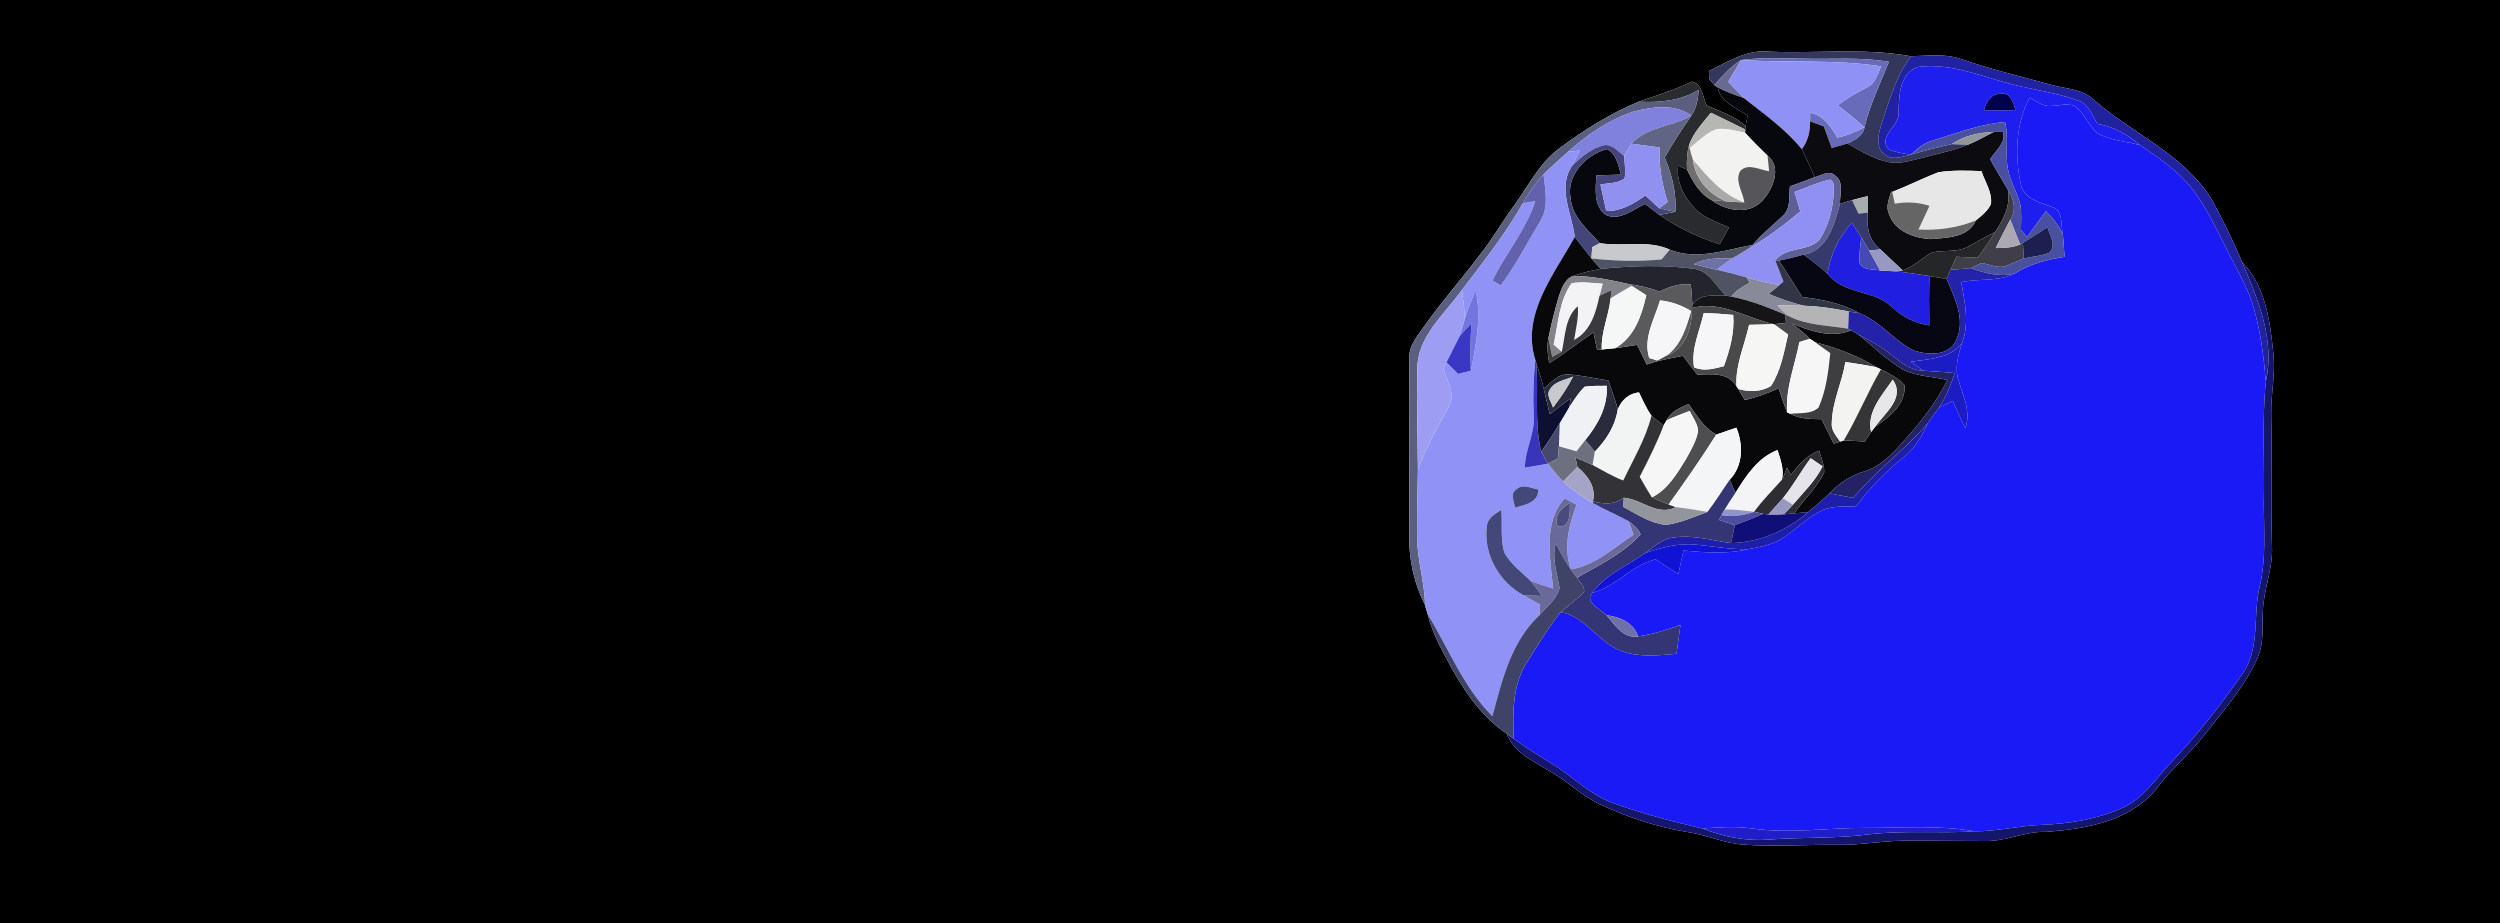 <?xml version="1.0" encoding="utf-8"?>
<!-- Generator: Adobe Illustrator 15.0.2, SVG Export Plug-In . SVG Version: 6.00 Build 0)  -->
<!DOCTYPE svg PUBLIC "-//W3C//DTD SVG 1.1//EN" "http://www.w3.org/Graphics/SVG/1.1/DTD/svg11.dtd">
<svg version="1.1" id="Layer_1" xmlns="http://www.w3.org/2000/svg" xmlns:xlink="http://www.w3.org/1999/xlink" x="0px" y="0px"
	 width="650px" height="240px" viewBox="0 0 650 240" enable-background="new 0 0 650 240" xml:space="preserve">
<path d="M0,0h650v240H0V0 M444.3,18.47c0.03,0.521,0.08,1.57,0.11,2.09c0.439,0.53,0.89,1.05,1.34,1.58l0.87,0.58
	c0.72,3.95,4.88,5.28,7.75,7.38c-0.13,0.67-0.39,2.01-0.521,2.68c-2.819-2.66-6.64-3.771-10.09-5.36c-1.1-2.05-1.109-5.63-3.8-6.2
	c-4.49,2.14-9.229,3.58-13.91,5.23c-7.37,3.04-14.18,7.34-20.58,12.08c-5.279,3.87-8.12,9.89-11.89,15.04
	c-3.12,4.24-5.69,8.86-9.021,12.94c-4.55,6.1-9.649,11.771-14.02,18c-1.76,2.57-4.22,5.12-4.09,8.46
	c-0.17,15.35,0.05,30.7-0.04,46.04c-0.16,6.311,1.22,12.66,4.09,18.28c0.17,0.59,0.51,1.78,0.68,2.37
	c0.92,3.77,2.61,7.279,4.42,10.699c4.061,7.701,8.78,15.431,16.141,20.4c1.96,5.1,7.26,7.271,11.56,9.971
	c4.38,2.5,7.98,6.189,12.58,8.34c7.21,3.359,14.83,5.96,22.71,7.229c5.13,0.73,9.91,3.08,15.12,3.33
	c8.1,0.57,16.21-0.08,24.31,0.021c5.69,0.09,11.301-1.03,16.98-1.07c7.02-0.04,14.03,0.08,21.05,0.08
	c5.45,0.16,10.46-2.57,15.92-2.38c10.54-0.74,22.62-2.9,29.32-11.97c3.55-4.75,8.24-8.48,11.82-13.201
	c5.02-6.399,10.56-12.579,13.87-20.1c1.67-3.71,1.17-7.859,1.359-11.81c0.11-5.83,2.69-11.32,2.38-17.19
	c-0.359-11.33,0.04-22.67-0.2-34.01c-0.14-5.69,1.301-11.35,0.45-17.04c-0.8-8.04-2.17-16.84-8.06-22.86
	c-2.25-5.55-5-10.89-7.8-16.17c-7.29-11.88-20.811-17.22-30.91-26.14c-3.05-2.78-7.431-2.71-11.19-3.82
	c-7.75-2.14-15.6-3.99-23.2-6.64c-4.17-1.45-8.649-0.82-12.97-0.71c-12.16-2.21-24.55-0.67-36.82-1.19
	C454.22,12.78,449.27,16.08,444.3,18.47z"/>
<path fill="#34375C" d="M444.3,18.47c4.97-2.39,9.92-5.689,15.72-5.04c12.271,0.52,24.66-1.02,36.82,1.19
	c-4,5.42-5.77,12-7.85,18.31c-0.7,2.35-1.32,5.52,1.01,7.2c1.94,1.7,4.56,0.6,6.74,0.1c3.54-1.05,7.12-1.96,10.72-2.76
	c1.46,0.04,2.92,0.08,4.38,0.09c-4.12,1.69-8.51,2.5-12.78,3.67c-2.68,0.63-5.47,1.53-8.229,0.88c-3.8-0.83-7.16-2.88-10.49-4.8
	c1.96-0.93,4.18-2.06,4.48-4.47c1.43-5.83,4.08-11.22,6.29-16.77c-7.311-1.27-14.75-0.63-22.13-0.81
	c-5.431-0.06-10.891-0.38-16.28,0.34c-2.72,1.71-4.91,4.09-6.95,6.54c-0.45-0.53-0.9-1.05-1.34-1.58
	C444.38,20.04,444.33,18.99,444.3,18.47z"/>
<path fill="#686ABA" d="M452.7,15.6c5.39-0.72,10.85-0.4,16.28-0.34c7.38,0.18,14.819-0.46,22.13,0.81
	c-2.21,5.55-4.86,10.94-6.29,16.77c-0.301,2.41-2.521,3.54-4.48,4.47c-1.359,0.42-2.72,0.79-4.09,1.17
	c-0.68-1.87-1.37-3.74-2.06-5.6c-1.2-0.44-2.4-0.87-3.57-1.35c0.01-0.55,0.02-1.65,0.03-2.2c3.479,0.62,5.399,3.62,7.05,6.45
	c2.46-0.521,4.81-1.45,6.99-2.71c-2.19-2.02-4.521-3.87-6.881-5.67c2.33-1.86,4.94-3.3,7.58-4.67c2.21-0.96,2.73-3.54,3.73-5.49
	C477.07,15.39,464.82,16.4,452.7,15.6z"/>
<path fill="#21229F" d="M496.84,14.62c4.32-0.11,8.8-0.74,12.97,0.71c7.601,2.65,15.45,4.5,23.2,6.64
	c3.76,1.11,8.141,1.04,11.19,3.82c10.1,8.92,23.62,14.26,30.91,26.14c2.8,5.28,5.55,10.62,7.8,16.17c4.2,9.78,8.63,20.27,6.21,31.14
	c-0.51-6.18-1.28-12.37-2.91-18.36c-1.57-5.91-4.85-11.13-7.52-16.58c-2.881-5.62-5.511-11.49-9.671-16.32
	c-3.55-4.16-8.17-7.17-12.63-10.27c-3.199-2.74-6.909-4.82-11.1-5.52c-1.32-2.35-2.39-5.34-5.25-6.15
	c-6.34-2.23-13.1-2.9-19.53-4.83c-7.14-2.08-14.51-4.88-22.06-3.76c-4.59,1.82-4.71,7.51-4.811,11.69
	c0.471,3.67-5.62,6.18-2.59,9.68c1.8,0.78,3.771,1.04,5.69,1.41c-2.181,0.5-4.8,1.6-6.74-0.1c-2.33-1.68-1.71-4.85-1.01-7.2
	C491.07,26.62,492.84,20.04,496.84,14.62z"/>
<path fill="#686A91" d="M445.75,22.14c2.04-2.45,4.23-4.83,6.95-6.54c-1.11,1.89-2.24,3.77-3.351,5.65
	c1.351,1.41,2.67,2.85,4.051,4.24c-2.311-0.81-4.641-1.56-6.78-2.771L445.75,22.14z"/>
<path fill="#8F92F4" d="M452.7,15.6c12.12,0.8,24.37-0.21,36.42,1.64c-1,1.95-1.521,4.53-3.73,5.49c-2.64,1.37-5.25,2.81-7.58,4.67
	c2.36,1.8,4.69,3.65,6.881,5.67c-2.181,1.26-4.53,2.19-6.99,2.71c-1.65-2.83-3.57-5.83-7.05-6.45c-0.011,0.55-0.021,1.65-0.03,2.2
	c0.06,2.61-0.561,5.16-2.14,7.27c-4.261-5.24-9.83-9.15-15.08-13.31c-1.381-1.39-2.7-2.83-4.051-4.24
	C450.46,19.37,451.59,17.49,452.7,15.6z"/>
<path fill="#1E1EEE" d="M498.45,17.45c7.55-1.12,14.92,1.68,22.06,3.76c6.431,1.93,13.19,2.6,19.53,4.83
	c2.86,0.81,3.93,3.8,5.25,6.15c4.19,0.7,7.9,2.78,11.1,5.52c-3.68-0.92-7.59-1.23-11-2.99c-2.439-2.02-3.409-5.41-6.069-7.2
	c-1.96-0.73-4.08,0.01-6.09,0.02c-2.091,0.23-3.78-1.3-5.54-2.15c-3.57,6.75-3.87,14.86-2.351,22.2c0.67,4.02,4.811,4.98,8.04,6.2
	c3.24,0.69,2.311,4.73,2.97,7.18c-1.029-2.32-2.63-4.3-4.42-6.07c-1.64,2.24-3.26,4.48-4.91,6.7c-0.39-0.46-1.18-1.39-1.569-1.85
	c0.03-2.16,0.189-4.34-0.16-6.47c-0.73-3.21-2.64-6.03-3.23-9.29c-0.779-4.05,0.29-8.25-0.76-12.271
	c-6.58,0.57-12.76,2.96-19.01,4.89c-2.19,0.62-3.91,2.14-5.55,3.62c-1.92-0.37-3.891-0.63-5.69-1.41c-3.03-3.5,3.061-6.01,2.59-9.68
	C493.74,24.96,493.86,19.27,498.45,17.45 M515.85,28.65c2.74,0.08,5.48,0.08,8.23-0.02c-0.6-1.84-1.38-4.8-3.95-4.23
	C517.67,24.34,516.32,26.52,515.85,28.65z"/>
<path fill="#292B2F" d="M426.05,26.45c4.681-1.65,9.42-3.09,13.91-5.23c2.69,0.57,2.7,4.15,3.8,6.2c3.45,1.59,7.271,2.7,10.09,5.36
	l-0.08,0.91c-2.949-1.52-5.96-2.92-8.93-4.38c-2.109,2.64-4.56,5.17-5.689,8.42c-0.53,2.07-0.67,4.22-0.521,6.35
	c-0.58-0.26-1.74-0.76-2.31-1.01c-0.57,4.52,1.83,8.72,4.97,11.77c2.4,2.01,5.43,3.02,8.24,4.32c-0.8,1.46-1.61,2.91-2.4,4.36
	c-5.54-1.82-10.89-4.27-15.66-7.65c1.38-0.27,2.75-0.55,4.13-0.82c0.311-4.88-0.92-9.65-2.779-14.12
	c2.109-3.75,4.489-7.34,6.93-10.88c1.37-1.96,1.75-4.35,1.91-6.69C436.96,26.25,431.44,26.71,426.05,26.45z"/>
<path fill="#5A5E7F" d="M426.05,26.45c5.391,0.26,10.91-0.2,15.61-3.09c-0.16,2.34-0.54,4.73-1.91,6.69
	c-4.4-3.14-10.09-2.3-14.99-1.04c-6.42,2.11-12.1,6.01-17.1,10.49c-2.15,1.91-4.32,3.82-6.351,5.86c-2.109,2.23-3.8,4.81-5.35,7.45
	c-4.55,8.03-10.27,15.28-15.87,22.59c-4.53,6.35-11.59,12.1-11.6,20.54c-0.15,8.77,0.069,17.54,0.17,26.31
	c-0.141,5.58-0.25,11.17-0.23,16.75c-0.08,6.18,1.971,12.12,2.07,18.29c-2.87-5.62-4.25-11.97-4.09-18.28
	c0.09-15.34-0.13-30.69,0.04-46.04c-0.13-3.34,2.33-5.89,4.09-8.46c4.37-6.229,9.47-11.9,14.02-18c3.33-4.08,5.9-8.7,9.021-12.94
	c3.77-5.15,6.61-11.17,11.89-15.04C411.87,33.79,418.68,29.49,426.05,26.45z"/>
<path fill="#07080D" d="M446.62,22.72c2.14,1.21,4.47,1.96,6.78,2.771c5.25,4.16,10.819,8.07,15.08,13.31
	c1.22,2.38,2.25,4.84,3.34,7.28c-2.141,0.82-4.301,1.59-6.44,2.38c-0.3,2.64,0.311,5.93-2.03,7.82c-2.56,2.45-5.369,4.67-7.659,7.4
	c-7.04,1.26-14.53,4.09-21.551,1.23c-5.739-2.63-12.17-0.7-18.21-1.69c-3.06-3.45-7.14-6.67-7.56-11.61
	c-1.26-5.99,4.01-11.47,9.479-12.86c2.49,1.27,2.851,4.25,3.641,6.64c-2.141,0.08-4.271,0.14-6.41,0.21
	c-0.26,3.44-0.79,7.88,2.35,10.23c3.61,1.78,7.12-1.38,10.29-2.81c1.24,0.96,2.48,1.93,3.75,2.85c4.771,3.38,10.12,5.83,15.66,7.65
	c0.79-1.45,1.601-2.9,2.4-4.36c-2.811-1.3-5.84-2.31-8.24-4.32c-3.14-3.05-5.54-7.25-4.97-11.77c0.569,0.25,1.729,0.75,2.31,1.01
	c1.47,3.06,3.25,6.27,6.36,7.95c3.8,2.79,9.64,3.97,13.21,0.15c2.75-2.97,5.2-8.64,1.359-11.71c-2.01-1.93-3.97-3.89-5.84-5.95
	l0.05-0.83l0.08-0.91c0.131-0.67,0.391-2.01,0.521-2.68C451.5,28,447.34,26.67,446.62,22.72z"/>
<path fill="#00034C" d="M515.85,28.65c0.471-2.13,1.82-4.31,4.28-4.25c2.57-0.57,3.351,2.39,3.95,4.23
	C521.33,28.73,518.59,28.73,515.85,28.65z"/>
<path fill="#1A1AF6" d="M525.34,47.59c-1.52-7.34-1.22-15.45,2.351-22.2c1.76,0.85,3.449,2.38,5.54,2.15
	c2.01-0.01,4.13-0.75,6.09-0.02c2.66,1.79,3.63,5.18,6.069,7.2c3.41,1.76,7.32,2.07,11,2.99c4.46,3.1,9.08,6.11,12.63,10.27
	c4.16,4.83,6.79,10.7,9.671,16.32c2.67,5.45,5.949,10.67,7.52,16.58c1.63,5.99,2.4,12.18,2.91,18.36
	c-1.08,10.55-0.25,21.18-0.54,31.76c0.07,7.12,0.61,14.33-1.03,21.33c-1.87,7.529,0.2,16.05-4.46,22.779
	c-5.78,8.391-12.16,16.4-19.2,23.771c-3.68,3.979-6.819,8.82-11.939,11.101c-6.57,2.979-13.82,4.18-21,4.479
	c-5.91,0.19-11.7,1.71-17.62,1.69c-9.36-1.711-18.9-0.851-28.35-0.9c-9.79-0.03-19.61,1.561-29.36,0.16
	c-4.311-0.61-8.67-0.35-12.98,0c-7.909-1.86-15.81-3.88-23.43-6.7c-5.75-2.06-10.02-6.59-15.11-9.771
	c-3.55-2.239-7.159-4.39-10.55-6.85c-0.229-6.57-0.34-13.63,3.181-19.449c2.859-4.591,5.689-9.24,9.05-13.5
	c6.529,1.17,9.729,7.84,15.689,10.109c4.61,1.7,9.63,1.189,14.42,0.73c0.351-2.5,0.69-4.99,1.03-7.49
	c-3.58,1.279-7.229,2.449-11,2.96c-1.31-3.63-4.67-5.011-8.22-5.49c-1.49-1.51-5.86-3.39-3.71-5.81
	c6.2-1.601,10.22-7.24,16.47-8.721c1.93,1.32,3.9,2.59,5.9,3.82c0.449-2.04,0.899-4.07,1.35-6.109c5.54,0.489,11.17,1,16.64-0.32
	c3.23-0.62,6.641-1.15,9.41-3.07c3.19-2.13,5.94-4.9,9.33-6.73c2.88-1.6,6.3-1.26,9.48-1.39c3.56-4.75,7.699-9,12.319-12.72
	c2.96-2.27,4.86-5.5,6.32-8.86c0.94-1.35,1.9-2.69,2.89-4.01c1.19-0.64,2.41-1.22,3.641-1.8c1.02,2.39,2.08,4.77,3.25,7.1
	c1.52-4.28-0.55-8.35-1.76-12.38c-1.08-3.25-0.131-6.63,0.899-9.75c1.94-5.13,0.75-10.63-0.2-15.83c4.601-1.06,9.66-0.06,13.971-2.3
	c3.899-2.46,8.369-3.59,12.88-4.3c-0.13-1.94-0.23-3.88-0.431-5.811c-0.659-2.45,0.271-6.49-2.97-7.18
	C530.15,52.57,526.01,51.61,525.34,47.59z"/>
<path fill="#8080DD" d="M424.76,29.01c4.9-1.26,10.59-2.1,14.99,1.04c-4.96,2.95-11.55,2.84-15.56,7.32
	c-0.671,1.02-1.29,2.08-1.9,3.13c-1.63-1.06-3.07-3.11-5.23-2.74c-3.239,0.71-5.79,3.01-8.189,5.15c0.62-1.26,1.24-2.52,1.86-3.78
	c-1.03,0.12-2.051,0.25-3.07,0.37C412.66,35.02,418.34,31.12,424.76,29.01z"/>
<path fill="#B6B7B2" d="M439.15,37.73c1.13-3.25,3.58-5.78,5.689-8.42c2.97,1.46,5.98,2.86,8.93,4.38l-0.05,0.83
	c-2.43-0.47-4.88-1.24-7.37-0.96c-2.729,0.99-4.77,3.22-7.04,4.95L439.15,37.73z"/>
<path fill="#606586" d="M424.19,37.37c4.01-4.48,10.6-4.37,15.56-7.32c-2.44,3.54-4.82,7.13-6.93,10.88
	c1.859,4.47,3.09,9.24,2.779,14.12c-1.399-0.27-2.8-0.53-4.18-0.89c0.72-0.56,1.44-1.12,2.16-1.68c-1.48-4.57-2.28-9.34-2.09-14.14
	C429.05,38.03,426.61,37.71,424.19,37.37z"/>
<path fill="#0C0C10" d="M470.62,31.53c1.17,0.479,2.37,0.91,3.57,1.35c0.689,1.86,1.38,3.73,2.06,5.6c1.37-0.38,2.73-0.75,4.09-1.17
	c3.33,1.92,6.69,3.97,10.49,4.8c2.76,0.65,5.55-0.25,8.229-0.88c4.271-1.17,8.66-1.98,12.78-3.67c2.271-0.93,4.38-2.21,6.59-3.27
	c0.58,0,1.73,0.01,2.311,0.01c1.05,2.73-2.04,4.94-3.28,7.13c1.44,2.69,3.08,5.25,4.59,7.89c0.79,4.04-1.17,7.78-3.319,11.03
	c-2.521,1.17-4.86,2.64-7.311,3.92c-2.84,1.43-6.14,0.64-9.14,1.4c-2.601,1.41-4.7,3.69-7.57,4.63c-1.93-1.82-3.87-3.61-5.78-5.45
	c-3.12-2.22-3.64-6.03-3.34-9.57c0-1.43,0-2.86,0.01-4.29c-1.359,0.33-2.71,0.65-4.05,1.04c-1.06,0.31-2.109,0.64-3.149,0.97
	c-0.101-2.38,1.1-5.73-1.23-7.32c-1.54-1.58-3.64-0.03-5.35,0.4c-1.09-2.44-2.12-4.9-3.34-7.28
	C470.06,36.69,470.68,34.14,470.62,31.53 M503.97,44.78c-4.04,1.56-7.91,3.53-11.95,5.1l0.15,0.79l-0.42-0.95
	c-0.54,1.89-1.56,3.98-0.59,5.92c1.439,4.5,6.53,6.28,10.82,6.53c4.159-0.38,9.77-0.32,11.739-4.85
	c1.471-1.24,3.141-2.48,3.931-4.29c0.359-3.09-1.551-5.72-2.48-8.53C511.44,44.33,507.66,44.23,503.97,44.78z"/>
<path fill="#49509F" d="M502.29,36.61c6.25-1.93,12.43-4.32,19.01-4.89c1.05,4.021-0.02,8.22,0.76,12.271
	c0.591,3.26,2.5,6.08,3.23,9.29c0.35,2.13,0.19,4.31,0.16,6.47c0.39,0.46,1.18,1.39,1.569,1.85c1.65-2.22,3.271-4.46,4.91-6.7
	c1.79,1.77,3.391,3.75,4.42,6.07c0.2,1.93,0.301,3.87,0.431,5.811c-4.511,0.71-8.98,1.84-12.88,4.3c-3.92,1.09-7.87-0.1-11.57-1.35
	c0.97-0.45,1.95-0.9,2.92-1.37c2.19,0.4,4.55,1.66,6.74,0.62c1.41-0.56,2.779-1.23,4.2-1.79c2.189-0.51,4.5-0.61,6.6-1.47
	c2.02-1.87,0.13-4.56-0.46-6.64c-2.13,1.36-4.23,2.75-6.37,4.08l-0.7,0.4c-0.88-2.15-1.76-4.29-2.6-6.45
	c1.689-2.52,0.92-5.43-0.61-7.79c-1.51-2.64-3.149-5.2-4.59-7.89c1.24-2.19,4.33-4.4,3.28-7.13c-0.58,0-1.73-0.01-2.311-0.01
	c-3.87,0.14-7.729,0.96-10.97,3.18c-3.6,0.8-7.18,1.71-10.72,2.76C498.38,38.75,500.1,37.23,502.29,36.61z"/>
<path fill="#F2F2F1" d="M439.31,38.51c2.271-1.729,4.311-3.96,7.04-4.95c2.49-0.28,4.94,0.49,7.37,0.96
	c1.87,2.06,3.83,4.02,5.84,5.95c0.12,1.34,0.25,2.69,0.4,4.03c-2.4-0.29-5.42-2.16-7.44-0.11c-1.609,2.57,0.65,5.53,1.011,8.23
	c-5.761-1.98-9.601-6.71-13.4-11.16C439.82,40.48,439.55,39.5,439.31,38.51z"/>
<path fill="#93959D" d="M507.46,37.47c3.24-2.22,7.1-3.04,10.97-3.18c-2.21,1.06-4.319,2.34-6.59,3.27
	C510.38,37.55,508.92,37.51,507.46,37.47z"/>
<path fill="#44457A" d="M408.87,42.91c2.399-2.14,4.95-4.44,8.189-5.15c2.16-0.37,3.601,1.68,5.23,2.74
	c0.12,1.95,0.38,3.92,0.12,5.87c-1.74,1.39-4.21,1.18-6.3,1.62c0.5,2.29,1,4.58,1.51,6.87c3.86,0.1,7.149-1.91,10.189-4.04
	c1.19,1.12,2.37,2.26,3.61,3.34c1.38,0.36,2.78,0.62,4.18,0.89c-1.38,0.27-2.75,0.55-4.13,0.82c-1.27-0.92-2.51-1.89-3.75-2.85
	c-3.17,1.43-6.68,4.59-10.29,2.81c-3.14-2.35-2.609-6.79-2.35-10.23c2.14-0.07,4.27-0.13,6.41-0.21c-0.79-2.39-1.15-5.37-3.641-6.64
	c-5.47,1.39-10.739,6.87-9.479,12.86c0.42,4.94,4.5,8.16,7.56,11.61c-0.489,0.26-1.47,0.8-1.96,1.061
	c-0.05,0.729-0.149,2.189-0.2,2.92c-1.47-1.84-2.89-3.72-4.34-5.57C408.72,55.4,404.72,48.76,408.87,42.91z"/>
<path fill="#8F90EF" d="M422.29,40.5c0.61-1.05,1.229-2.11,1.9-3.13c2.42,0.34,4.859,0.66,7.3,0.97c-0.19,4.8,0.609,9.57,2.09,14.14
	c-0.72,0.56-1.44,1.12-2.16,1.68c-1.24-1.08-2.42-2.22-3.61-3.34c-3.04,2.13-6.329,4.14-10.189,4.04c-0.51-2.29-1.01-4.58-1.51-6.87
	c2.09-0.44,4.56-0.23,6.3-1.62C422.67,44.42,422.41,42.45,422.29,40.5z"/>
<path fill="#6F6E6D" d="M438.63,44.08c-0.149-2.13-0.01-4.28,0.521-6.35l0.159,0.78c0.24,0.99,0.511,1.97,0.82,2.95
	c0.61,5.05,4.08,8.97,8.69,10.9c-1.29-0.09-2.561-0.2-3.83-0.33C441.88,50.35,440.1,47.14,438.63,44.08z"/>
<path fill="#9192F6" d="M407.66,39.5c1.02-0.12,2.04-0.25,3.07-0.37c-0.62,1.26-1.24,2.52-1.86,3.78
	c-4.15,5.85-0.15,12.49,0.56,18.72c-5.359,9.72-13.949,20.11-10.239,31.94c-0.49,4.82-0.65,9.66-0.421,14.49
	c0.391,4.69-2.34,8.87-2.289,13.53c1.989-0.33,3.979-0.68,5.979-1.02c1.28,1.56,2.55,3.14,3.93,4.63
	c2.37,2.159,5.03,3.979,7.79,5.61c3.011,1.729,6.24,3.039,9.28,4.72c0.42,1.17,0.84,2.329,1.271,3.5
	c-5.19,3.38-9.961,8.02-16.32,8.989c-1.95-5.619-0.55-11.41,1.49-16.77c-1.04-0.561-2.061-1.12-3.091-1.67
	c-5.729,6.4-3.72,15.7-2.989,23.46c-1.95-0.63-3.9-1.24-5.801-1.96c-2.43-2.32-5.239-4.4-6.899-7.37
	c-1.061-3.61-0.48-7.46-0.76-11.16c-1.67,1.06-3.681,2.15-3.78,4.4c-0.93,7.13,3.26,14.54,9.6,17.83
	c1.41,0.829,2.83,1.649,4.261,2.46c-0.07,0.91-0.141,1.81-0.19,2.72c-7.38,6.84-9.72,16.92-12.23,26.25
	c-7.539-7.55-11.359-17.61-16.84-26.55c-0.17-0.59-0.51-1.78-0.68-2.37c-0.1-6.17-2.15-12.11-2.07-18.29
	c-0.02-5.58,0.09-11.17,0.23-16.75c1.99-5.85,5.18-11.14,8.05-16.57c1.82-3.22-0.49-6.68-1.45-9.78c0.2-0.42,0.62-1.27,0.83-1.69
	c1,1,2,2.01,3.021,3.01c1.1-0.29,2.199-0.57,3.31-0.86c1.42-6.81,2.75-14.02,1.271-20.93c-1.061,2.43-2.051,4.9-2.801,7.45
	c-0.13-2.51-0.46-5-0.8-7.48c5.601-7.31,11.32-14.56,15.87-22.59c1.07-0.18,2.14-0.35,3.22-0.53c-2.43,7.54-7.729,13.6-11.13,20.67
	c0.54,0.32,1.601,0.94,2.13,1.25c3.94-5.22,6.88-11.09,10.261-16.66c2.329-3.68,1.29-8.14,0.869-12.18
	C403.34,43.32,405.51,41.41,407.66,39.5 M394.25,127.25c-1.76,1.09-0.56,3.18-0.35,4.74c2.649-0.75,6.069-1.28,6.069-4.73
	C398.13,127,395.81,125.63,394.25,127.25z"/>
<path fill="#565559" d="M459.56,40.47c3.841,3.07,1.391,8.74-1.359,11.71c-3.57,3.82-9.41,2.64-13.21-0.15
	c1.27,0.13,2.54,0.24,3.83,0.33c1.56,0.14,3.13,0.2,4.71,0.26c-0.36-2.7-2.62-5.66-1.011-8.23c2.021-2.05,5.04-0.18,7.44,0.11
	C459.81,43.16,459.68,41.81,459.56,40.47z"/>
<path fill="#AAA9AA" d="M440.13,41.46c3.8,4.45,7.64,9.18,13.4,11.16c-1.58-0.06-3.15-0.12-4.71-0.26
	C444.21,50.43,440.74,46.51,440.13,41.46z"/>
<path fill="#E6E7E6" d="M503.97,44.78c3.69-0.55,7.471-0.45,11.2-0.28c0.93,2.81,2.84,5.44,2.48,8.53
	c-0.79,1.81-2.46,3.05-3.931,4.29c-4.739,1.92-9.819,2.63-14.91,2.35c0.96-2.04,1.921-4.09,2.86-6.15
	c-2.93-0.94-6.01-1.13-9.03-0.55c-0.149-0.77-0.31-1.54-0.47-2.3l-0.15-0.79C496.06,48.31,499.93,46.34,503.97,44.78z"/>
<path fill="#6161AE" d="M395.96,52.81c1.55-2.64,3.24-5.22,5.35-7.45c0.421,4.04,1.46,8.5-0.869,12.18
	c-3.381,5.57-6.32,11.44-10.261,16.66c-0.529-0.31-1.59-0.93-2.13-1.25c3.4-7.07,8.7-13.13,11.13-20.67
	C398.1,52.46,397.03,52.63,395.96,52.81z"/>
<path fill="#5D5F96" d="M471.82,46.08c1.71-0.43,3.81-1.98,5.35-0.4c2.33,1.59,1.13,4.94,1.23,7.32c-1.44,5.21-3.2,12.12-9.45,13.22
	c-2.13,0.58-4.26,1.13-6.42,1.54l-0.98-0.03c3.15-4.21,10.13-1.75,12.34-6.81c1.91-3.47,2.771-7.45,2.9-11.38
	c-0.04-1.02,0.14-2.29-0.92-2.85c-3.22,0.7-6.22,2.11-9.29,3.24c0.5,1.68,1,3.37,1.5,5.05c-4.1,3.39-8.3,6.68-12.94,9.3l0.551-0.6
	c2.29-2.73,5.1-4.95,7.659-7.4c2.341-1.89,1.73-5.18,2.03-7.82C467.52,47.67,469.68,46.9,471.82,46.08z"/>
<path fill="#908FF2" d="M466.58,49.93c3.07-1.13,6.07-2.54,9.29-3.24c1.06,0.56,0.88,1.83,0.92,2.85c-0.13,3.93-0.99,7.91-2.9,11.38
	c-2.21,5.06-9.189,2.6-12.34,6.81c0.72,1.83,1.48,3.65,2.141,5.5c-0.261,0.22-0.79,0.66-1.051,0.88c-2.87-0.44-5.67-1.15-8.449-1.96
	c-2.591-0.75-5.2-1.44-7.82-2.02c1.3-1.01,2.62-2.02,3.979-2.96c1.641-0.89,3.24-1.85,4.79-2.89c4.641-2.62,8.841-5.91,12.94-9.3
	C467.58,53.3,467.08,51.61,466.58,49.93z"/>
<path fill="#403F49" d="M522.05,49.32c1.53,2.36,2.3,5.27,0.61,7.79c-1.25,2.47-2.59,4.89-3.771,7.39
	c2.15-0.01,4.351-0.09,6.37-0.94l0.7-0.4c0.07,1.34,0.15,2.68,0.23,4.03c-1.421,0.56-2.79,1.23-4.2,1.79
	c-2.19,1.04-4.55-0.22-6.74-0.62c-0.97,0.47-1.95,0.92-2.92,1.37c-1.74,0.13-3.47,0.28-5.19,0.43c0.49-1.14,0.99-2.28,1.49-3.41
	c1.851,0.09,3.7,0.17,5.55,0.27c1.57-2.19,3.11-4.39,4.551-6.67C520.88,57.1,522.84,53.36,522.05,49.32z"/>
<path fill="#656566" d="M491.75,49.72l0.42,0.95c0.16,0.76,0.32,1.53,0.47,2.3c3.021-0.58,6.101-0.39,9.03,0.55
	c-0.939,2.06-1.9,4.11-2.86,6.15c5.091,0.28,10.171-0.43,14.91-2.35c-1.97,4.53-7.58,4.47-11.739,4.85
	c-4.29-0.25-9.381-2.03-10.82-6.53C490.19,53.7,491.21,51.61,491.75,49.72z"/>
<path fill="#A8ACAC" d="M481.55,52.03c1.34-0.39,2.69-0.71,4.05-1.04c-0.01,1.43-0.01,2.86-0.01,4.29c-0.8,0.09-1.59,0.18-2.37,0.27
	C482.66,54.37,482.1,53.2,481.55,52.03z"/>
<path fill="#35396B" d="M478.4,53c1.04-0.33,2.09-0.66,3.149-0.97c0.55,1.17,1.11,2.34,1.67,3.52c0.78-0.09,1.57-0.18,2.37-0.27
	c-0.3,3.54,0.22,7.35,3.34,9.57c-0.739,0.07-2.22,0.22-2.96,0.29c-0.67-1.16-1.35-2.3-2.04-3.43c-0.81-1.29-1.66-2.54-2.5-3.79
	c-3.26,3.79-5.62,8.29-6.26,13.29c-1.95-1.82-4.06-3.44-6.22-4.99C475.2,65.12,476.96,58.21,478.4,53z"/>
<path fill="#ABA8B4" d="M518.89,64.5c1.181-2.5,2.521-4.92,3.771-7.39c0.84,2.16,1.72,4.3,2.6,6.45
	C523.24,64.41,521.04,64.49,518.89,64.5z"/>
<path fill="#201FE1" d="M481.43,57.92c0.84,1.25,1.69,2.5,2.5,3.79c-0.239,2.22-0.64,4.46-0.42,6.7c0.96,1.98,3.54,1.51,5.351,1.92
	c1.359,0.1,2.729,0.16,4.109,0.22c2.92,0.29,5.82,0.78,8.73,1.23c-0.21,4.27-0.12,8.54-0.07,12.81c-3.64-0.49-6.92-2.15-9.57-4.66
	c-4.75-4.65-12.649-3.28-16.89-8.72C475.81,66.21,478.17,61.71,481.43,57.92z"/>
<path fill="#1C1F4F" d="M525.96,63.16c2.14-1.33,4.24-2.72,6.37-4.08c0.59,2.08,2.479,4.77,0.46,6.64c-2.1,0.86-4.41,0.96-6.6,1.47
	C526.11,65.84,526.03,64.5,525.96,63.16z"/>
<path fill="#252627" d="M511.42,64.27c2.45-1.28,4.79-2.75,7.311-3.92c-1.44,2.28-2.98,4.48-4.551,6.67
	c-1.85-0.1-3.699-0.18-5.55-0.27c-0.5,1.13-1,2.27-1.49,3.41c-0.35,0.78-0.689,1.57-1.029,2.36c-1.471-0.25-2.95-0.5-4.41-0.74
	c-2.91-0.45-5.811-0.94-8.73-1.23c0.431-0.06,1.3-0.19,1.74-0.25c2.87-0.94,4.97-3.22,7.57-4.63
	C505.28,64.91,508.58,65.7,511.42,64.27z"/>
<path fill="#08080A" d="M399.19,93.57c-3.71-11.83,4.88-22.22,10.239-31.94c1.45,1.85,2.87,3.73,4.34,5.57
	c0.801,0.92,1.61,1.82,2.45,2.71c-2.47,0.42-4.91,1.05-7.279,1.85c-2.221,0.95-3,3.41-3.71,5.521c-1.021,3.49-1.91,7.04-2.631,10.61
	c-0.47,2.17-0.189,4.37,0.21,6.52c3.99-2.44,7.61-5.42,11.511-8c0.29,1.51,0.58,3.02,0.92,4.51c0.31-0.01,0.91-0.04,1.21-0.05
	c0.88-0.08,2.62-0.25,3.5-0.34c1.899-0.24,3.8-0.55,5.7-0.88c0.83,1.71,1.659,3.41,2.51,5.12c0.54-0.18,1.63-0.53,2.17-0.71
	c2.38-0.61,4.8-1.08,7.22-1.55c1.24,1.64,2.49,3.28,3.771,4.9c3.62-0.13,7.96-0.67,10.149,2.97l0.471,0.75
	c0.579,0.95,1.149,1.91,1.72,2.88c3.03-0.729,5.979-1.74,8.79-3.09c0.67,2.12,1.359,4.24,2.2,6.31l0.819,0.36
	c2.49,1.37,5.37,1.37,8.141,1.4c1.04,2.12,2.069,4.24,3.13,6.36c0.43-0.14,1.279-0.4,1.71-0.54l0.92-0.29
	c1.81,0.05,3.63,0.17,5.45,0.28c0.54-0.83,1.09-1.66,1.66-2.47c0.27-0.34,0.8-1.02,1.069-1.36c3.63-2.57,7.99-5.78,7.641-10.8
	c-1.66-1.89-3.95-3.03-6.15-4.14c-0.31-0.14-0.92-0.43-1.22-0.57c-4.9-3.01-10.311-5.04-15.86-6.46c-0.35-0.23-1.05-0.68-1.4-0.91
	c-1.439-1.45-3.04-2.73-4.67-3.96c4.851,1.91,10.261,3.91,15.4,1.74c0.44,0.25,1.32,0.76,1.77,1.01c3.881,3.11,7.44,6.68,11.73,9.24
	c3.58,1.74,7.69,1.78,11.53,2.67c-2.53,5.07-5.88,9.66-9.61,13.9c-3.45,3.86-6.82,8.3-11.979,9.871
	c-3.511,1.049-6.601,3.08-9.091,5.739c-1.77,1.681-3.609,3.3-5.51,4.841c-1.22,0.1-2.439,0.209-3.649,0.329
	c2.47-3.61,5.829-6.62,7.8-10.56c0.109-1.99-0.82-3.85-1.311-5.74c-3.13,1.24-5.42,3.7-7.38,6.33c-0.33-0.65-0.649-1.3-0.96-1.95
	c-0.439,1.07-0.77,2.19-1.34,3.2c0.66-2.66-0.38-5.24-1.13-7.75c-5.2,2.01-8.16,6.7-10.98,11.189
	c-0.489-1.149-0.979-2.299-1.46-3.449c3.521-3.71,3.561-9,1.75-13.55c-1.75,0.59-3.489,1.2-5.229,1.8
	c-3.29-1.73-5.141-5.03-7.2-7.96c-2.17,1.01-4.6,1.93-5.71,4.229c-0.2,0.34-0.6,1.03-0.811,1.37c-1.06-0.83-2.119-1.65-3.14-2.52
	c-1.3-1.91-2.26-4.01-3.24-6.09c-2.609,0.25-4.54,2.01-5.51,4.38c-0.72-2.53-1.6-5-2.46-7.48c-3.439-0.51-6.85-1.32-10.33-1.56
	c-2.7-0.25-4.54,2.17-6.49,3.63c-0.51-2.24-1.21-4.43-1.93-6.6L399.19,93.57z"/>
<path fill="#4549B4" d="M483.93,61.71c0.69,1.13,1.37,2.27,2.04,3.43c0.971,1.73,1.931,3.46,2.891,5.19
	c-1.811-0.41-4.391,0.06-5.351-1.92C483.29,66.17,483.69,63.93,483.93,61.71z"/>
<path fill="#C8C9CD" d="M413.97,64.28c0.49-0.26,1.471-0.8,1.96-1.061c6.04,0.99,12.471-0.939,18.21,1.69
	c-0.529,0.63-1.59,1.9-2.12,2.53c-6.06,0.6-12.199,0.4-18.25-0.24C413.82,66.47,413.92,65.01,413.97,64.28z"/>
<path fill="#4F5364" d="M434.14,64.91c7.021,2.86,14.511,0.03,21.551-1.23l-0.551,0.6c-1.55,1.04-3.149,2-4.79,2.89
	c-3.369-0.02-6.859-0.13-9.92,1.51c1.96,0.54,3.94,1,5.94,1.45c2.62,0.58,5.229,1.27,7.82,2.02c0.18,0.36,0.54,1.08,0.72,1.43
	c-1.811,0.88-3.521,1.96-4.79,3.54c-0.34-0.07-1.03-0.19-1.38-0.25c-2.66-2.5-4.431-6.59-8.471-7c-7.96-1.06-16.079-0.74-24.05,0.04
	c-0.84-0.89-1.649-1.79-2.45-2.71c6.051,0.64,12.19,0.84,18.25,0.24C432.55,66.81,433.61,65.54,434.14,64.91z"/>
<path fill="#9798C4" d="M485.97,65.14c0.74-0.07,2.221-0.22,2.96-0.29c1.91,1.84,3.851,3.63,5.78,5.45
	c-0.44,0.06-1.31,0.19-1.74,0.25c-1.38-0.06-2.75-0.12-4.109-0.22C487.9,68.6,486.94,66.87,485.97,65.14z"/>
<path fill="#060713" d="M462.53,67.76c2.16-0.41,4.29-0.96,6.42-1.54c2.16,1.55,4.27,3.17,6.22,4.99
	c4.24,5.44,12.14,4.07,16.89,8.72c2.65,2.51,5.931,4.17,9.57,4.66c-0.05-4.27-0.14-8.54,0.07-12.81c1.46,0.24,2.939,0.49,4.41,0.74
	c2.1,4.91,5.04,10.65,2.479,15.95c-1.78,4.17-7.25,3.86-10.859,2.72c-5.24-2.5-8.78-7.61-14.261-9.74
	c-4.56-2.59-9.739-3.59-14.88-4.23C466.53,74.09,464.64,70.86,462.53,67.76z"/>
<path fill="#6E71A7" d="M440.43,68.68c3.061-1.64,6.551-1.53,9.92-1.51c-1.359,0.94-2.68,1.95-3.979,2.96
	C444.37,69.68,442.39,69.22,440.43,68.68z"/>
<path fill="#323545" d="M461.55,67.73l0.98,0.03c2.109,3.1,4,6.33,6.06,9.46c5.141,0.64,10.32,1.64,14.88,4.23
	c-0.71-0.12-2.14-0.36-2.85-0.48c-3.75-0.71-7.521-1.37-11.34-1.46c-3.261-0.67-6.38-1.84-9.46-3.08c0.93-0.78,1.87-1.55,2.819-2.32
	c0.261-0.22,0.79-0.66,1.051-0.88C463.03,71.38,462.27,69.56,461.55,67.73z"/>
<path fill="#14156C" d="M582.91,68.1c5.89,6.02,7.26,14.82,8.06,22.86c0.851,5.69-0.59,11.35-0.45,17.04
	c0.24,11.34-0.159,22.68,0.2,34.01c0.311,5.87-2.27,11.36-2.38,17.19c-0.189,3.95,0.311,8.1-1.359,11.81
	c-3.311,7.521-8.851,13.7-13.87,20.1c-3.58,4.721-8.271,8.451-11.82,13.201c-6.7,9.069-18.78,11.229-29.32,11.97
	c-5.46-0.19-10.47,2.54-15.92,2.38c-7.02,0-14.03-0.12-21.05-0.08c-5.68,0.04-11.29,1.16-16.98,1.07
	c-8.1-0.101-16.21,0.55-24.31-0.021c-5.21-0.25-9.99-2.6-15.12-3.33c-7.88-1.27-15.5-3.87-22.71-7.229
	c-4.6-2.15-8.2-5.84-12.58-8.34c-4.3-2.7-9.6-4.871-11.56-9.971c0.45,0.33,1.359,1,1.81,1.33c3.391,2.46,7,4.61,10.55,6.85
	c5.091,3.181,9.36,7.711,15.11,9.771c7.62,2.82,15.521,4.84,23.43,6.7c5.521,2.17,11.41,3.35,17.36,2.88
	c8.56-0.67,17.18-0.22,25.71-1.33c9.16-1.14,18.42-0.21,27.62-0.81c5.92,0.02,11.71-1.5,17.62-1.69c7.18-0.3,14.43-1.5,21-4.479
	c5.12-2.28,8.26-7.121,11.939-11.101c7.04-7.37,13.42-15.38,19.2-23.771c4.66-6.729,2.59-15.25,4.46-22.779
	c1.641-7,1.101-14.21,1.03-21.33c0.29-10.58-0.54-21.21,0.54-31.76C591.54,88.37,587.11,77.88,582.91,68.1z"/>
<path fill="#24242E" d="M416.22,69.91c7.971-0.78,16.09-1.1,24.05-0.04c4.04,0.41,5.811,4.5,8.471,7c-3.05,0-6.82-0.59-8.721,2.42
	c-0.069-1.79-0.26-3.57-0.409-5.35c-2.9-0.3-5.63,0.61-8.181,1.89c-2.529-1.03-5.21-1.59-7.91-1.96c-4.8-1.06-9.64-2.14-14.579-2.11
	C411.31,70.96,413.75,70.33,416.22,69.91z"/>
<path fill="#2322A8" d="M507.14,70.16c1.721-0.15,3.45-0.3,5.19-0.43c3.7,1.25,7.65,2.44,11.57,1.35
	c-4.311,2.24-9.37,1.24-13.971,2.3c0.95,5.2,2.141,10.7,0.2,15.83c-3.17,4.12-8.689,4.1-13.35,4.87c1.1,0.77,2.21,1.53,3.319,2.3
	c-3.319,0.02-5.899-2.19-8.34-4.13c-2.66-2.17-5.7-3.76-8.7-5.37c-0.449-0.25-1.329-0.76-1.77-1.01l-0.79-0.42
	c0.03-1.49,0.07-2.98,0.12-4.48c0.71,0.12,2.14,0.36,2.85,0.48c5.48,2.13,9.021,7.24,14.261,9.74c3.609,1.14,9.079,1.45,10.859-2.72
	c2.561-5.3-0.38-11.04-2.479-15.95C506.45,71.73,506.79,70.94,507.14,70.16z"/>
<path fill="#83838A" d="M405.23,77.28c0.71-2.11,1.489-4.57,3.71-5.521c4.939-0.03,9.779,1.05,14.579,2.11l0.75,0.47
	c-1.869,1.06-3.71,2.14-5.52,3.27c0.06-0.55,0.19-1.64,0.26-2.19c-1.05,0.48-2.09,0.97-3.13,1.45c0.271-1.03,0.54-2.06,0.82-3.09
	c-2.67-0.21-5.37-0.561-8.04-0.16c-3.36,4.58-3.48,10.58-4.72,15.94c0.529,0.47,1.6,1.41,2.13,1.88c-0.61,0.34-1.851,1.01-2.46,1.35
	c-0.37-1.63-0.73-3.26-1.011-4.9C403.32,84.32,404.21,80.77,405.23,77.28z"/>
<path fill="#888999" d="M454.19,72.15c2.779,0.81,5.579,1.52,8.449,1.96c-0.949,0.77-1.89,1.54-2.819,2.32
	c3.08,1.24,6.199,2.41,9.46,3.08c-2.391-0.09-4.78-0.12-7.16-0.16c0.93,0.94,1.86,1.88,2.84,2.79l-0.72-0.3
	c-4.58-1.92-9.23-3.78-14.12-4.72c1.27-1.58,2.979-2.66,4.79-3.54C454.73,73.23,454.37,72.51,454.19,72.15z"/>
<path fill="#F3F2F5" d="M408.66,73.62c2.67-0.4,5.37-0.05,8.04,0.16c-0.28,1.03-0.55,2.06-0.82,3.09c-0.95,4.45-2.3,9.2-6.61,11.52
	c0.44-2.91,1.24-5.81,0.961-8.78c-3.36,2.96-3.25,7.79-4.16,11.83c-0.53-0.47-1.601-1.41-2.13-1.88
	C405.18,84.2,405.3,78.2,408.66,73.62z"/>
<path fill="#5A5A5C" d="M423.52,73.87c2.7,0.37,5.381,0.93,7.91,1.96c2.551-1.28,5.28-2.19,8.181-1.89
	c0.149,1.78,0.34,3.56,0.409,5.35l-0.069,0.8c-0.09,4.92-1.47,10.52-6.63,12.38c3.739-2.76,5.12-7.33,6.37-11.59
	c-2.48-1.49-5.2-2.5-8.08-2.78c-1.431,4.82-4.471,9.86-2.811,14.98c0.54,0.17,1.63,0.5,2.181,0.66l-0.65,0.32
	c-0.54,0.18-1.63,0.53-2.17,0.71c-0.851-1.71-1.68-3.41-2.51-5.12c-1.9,0.33-3.801,0.64-5.7,0.88c4.97-2.84,6.91-8.5,8.08-13.771
	c-1.271-0.8-2.521-1.61-3.761-2.42L423.52,73.87z"/>
<path fill="#3A3A3E" d="M415.88,76.87c1.04-0.48,2.08-0.97,3.13-1.45c-0.069,0.55-0.2,1.64-0.26,2.19c-0.47,4.48-2.5,8.7-2.3,13.26
	c-0.3,0.01-0.9,0.04-1.21,0.05c-0.34-1.49-0.63-3-0.92-4.51c-3.9,2.58-7.521,5.56-11.511,8c-0.399-2.15-0.68-4.35-0.21-6.52
	c0.28,1.64,0.641,3.27,1.011,4.9c0.609-0.34,1.85-1.01,2.46-1.35c0.91-4.04,0.8-8.87,4.16-11.83c0.279,2.97-0.521,5.87-0.961,8.78
	C413.58,86.07,414.93,81.32,415.88,76.87z"/>
<path fill="#F5F6F6" d="M418.75,77.61c1.81-1.13,3.65-2.21,5.52-3.27c1.24,0.81,2.49,1.62,3.761,2.42
	c-1.17,5.271-3.11,10.93-8.08,13.771c-0.88,0.09-2.62,0.26-3.5,0.34C416.25,86.31,418.28,82.09,418.75,77.61z"/>
<path fill="#9D9EF3" d="M380.09,75.4c0.34,2.48,0.67,4.97,0.8,7.48c-0.43,1.51-0.87,3.02-1.37,4.5c-1.14,2.28-2.289,4.55-3.43,6.83
	c-0.21,0.42-0.63,1.27-0.83,1.69c0.96,3.1,3.271,6.56,1.45,9.78c-2.87,5.43-6.06,10.72-8.05,16.57
	c-0.101-8.77-0.32-17.54-0.17-26.31C368.5,87.5,375.56,81.75,380.09,75.4z"/>
<path fill="#7275DE" d="M383.69,75.43c1.479,6.91,0.149,14.12-1.271,20.93c-0.26-4.09-0.09-8.19,0.14-12.28
	c-1.029,1.08-2.069,2.17-3.04,3.3c0.5-1.48,0.94-2.99,1.37-4.5C381.64,80.33,382.63,77.86,383.69,75.43z"/>
<path fill="#151416" d="M440.02,79.29c1.9-3.01,5.671-2.42,8.721-2.42c0.35,0.06,1.04,0.18,1.38,0.25c4.89,0.94,9.54,2.8,14.12,4.72
	c0.02,0.54,0.06,1.61,0.08,2.15c-1.051,0.11-2.101,0.2-3.141,0.28c-7.06-1.47-13.779-6.26-21.229-4.18L440.02,79.29z"/>
<path fill="#F6F6F8" d="M431.61,78.1c2.88,0.28,5.6,1.29,8.08,2.78c-1.25,4.26-2.631,8.83-6.37,11.59
	c-0.59,0.32-1.75,0.95-2.34,1.271c-0.551-0.16-1.641-0.49-2.181-0.66C427.14,87.96,430.18,82.92,431.61,78.1z"/>
<path fill="#49494A" d="M439.95,80.09c7.45-2.08,14.17,2.71,21.229,4.18c-2.14,0.1-4.279,0.14-6.42,0.19
	c-1.149,5.29-3.59,10.39-3.29,15.92c-2.189-3.64-6.529-3.1-10.149-2.97c-1.28-1.62-2.53-3.26-3.771-4.9
	c-2.42,0.47-4.84,0.94-7.22,1.55l0.65-0.32c0.59-0.32,1.75-0.95,2.34-1.271C438.48,90.61,439.86,85.01,439.95,80.09 M440.44,95.48
	c2.529,1.19,5.199,0.36,7.76-0.26c1.569-4.29,2.81-8.729,2.43-13.34c-2.55-0.26-5.11-0.43-7.67-0.47
	C441.95,86.08,439.65,90.58,440.44,95.48z"/>
<path fill="#B4B4B7" d="M462.12,79.35c2.38,0.04,4.77,0.07,7.16,0.16c3.819,0.09,7.59,0.75,11.34,1.46
	c-0.05,1.5-0.09,2.99-0.12,4.48c-5.23-0.87-10.71-0.82-15.54-3.31C463.98,81.23,463.05,80.29,462.12,79.35z"/>
<path fill="#F6F5F8" d="M440.44,95.48c-0.79-4.9,1.51-9.4,2.52-14.07c2.56,0.04,5.12,0.21,7.67,0.47c0.38,4.61-0.86,9.05-2.43,13.34
	C445.64,95.84,442.97,96.67,440.44,95.48z"/>
<path fill="#4A494E" d="M464.24,81.84l0.72,0.3c4.83,2.49,10.31,2.44,15.54,3.31l0.79,0.42c-5.14,2.17-10.55,0.17-15.4-1.74
	c1.63,1.23,3.23,2.51,4.67,3.96c-0.68,0.21-2.04,0.62-2.71,0.83c-1.18,6.09-3.64,12-3.199,18.31c-0.841-2.07-1.53-4.19-2.2-6.31
	c-2.811,1.35-5.76,2.36-8.79,3.09c-0.57-0.97-1.141-1.93-1.72-2.88c2.8,0.84,5.97,0.78,8.52-0.78c2.6-3.99,3.37-8.82,4.45-13.38
	c-1.25-0.9-2.5-1.79-3.73-2.7c1.04-0.08,2.09-0.17,3.141-0.28C464.3,83.45,464.26,82.38,464.24,81.84z"/>
<path fill="#3A37C5" d="M379.52,87.38c0.971-1.13,2.011-2.22,3.04-3.3c-0.229,4.09-0.399,8.19-0.14,12.28
	c-1.11,0.29-2.21,0.57-3.31,0.86c-1.021-1-2.021-2.01-3.021-3.01C377.23,91.93,378.38,89.66,379.52,87.38z"/>
<path fill="#F6F6F5" d="M454.76,84.46c2.141-0.05,4.28-0.09,6.42-0.19c1.23,0.91,2.48,1.8,3.73,2.7
	c-1.08,4.561-1.851,9.39-4.45,13.38c-2.55,1.56-5.72,1.62-8.52,0.78l-0.471-0.75C451.17,94.85,453.61,89.75,454.76,84.46z"/>
<path fill="#222264" d="M483.06,86.88c3,1.61,6.04,3.2,8.7,5.37c2.44,1.94,5.021,4.15,8.34,4.13c2.721,0.19,5.44,0.35,8.16,0.62
	c-1.06,3.15-2.31,6.26-4.16,9.04c-0.989,1.32-1.949,2.66-2.89,4.01c-5.979,6.95-13.5,12.36-19.36,19.41
	c-2.069-0.39-4.14-0.78-6.21-1.16c2.49-2.659,5.58-4.69,9.091-5.739c5.159-1.57,8.529-6.011,11.979-9.871
	c3.73-4.24,7.08-8.83,9.61-13.9c-3.84-0.89-7.95-0.93-11.53-2.67C490.5,93.56,486.94,89.99,483.06,86.88z"/>
<path fill="#F6F6F7" d="M467.85,88.92c0.67-0.21,2.03-0.62,2.71-0.83c0.351,0.23,1.051,0.68,1.4,0.91c1.31,0.93,2.61,1.88,3.92,2.81
	c-0.49,4.81-1.07,9.73-3.07,14.18c-1.939,1.76-4.92,1.32-7.34,1.6l-0.819-0.36C464.21,100.92,466.67,95.01,467.85,88.92z"/>
<path fill="#3E3E40" d="M471.96,89c5.55,1.42,10.96,3.45,15.86,6.46c-2.67-0.51-5.33-0.98-8.021-1.32
	c-0.89,5.35-3.439,10.38-3.54,15.85c-0.21,1.93,1.19,3.35,2.19,4.82c-0.431,0.14-1.28,0.4-1.71,0.54
	c-1.061-2.12-2.09-4.24-3.13-6.36c-2.771-0.03-5.65-0.03-8.141-1.4c2.42-0.28,5.4,0.16,7.34-1.6c2-4.45,2.58-9.37,3.07-14.18
	C474.57,90.88,473.27,89.93,471.96,89z"/>
<path fill="#1C1CC4" d="M496.78,94.08c4.66-0.77,10.18-0.75,13.35-4.87c-1.03,3.12-1.979,6.5-0.899,9.75
	c1.21,4.03,3.279,8.1,1.76,12.38c-1.17-2.33-2.23-4.71-3.25-7.1c-1.23,0.58-2.45,1.16-3.641,1.8c1.851-2.78,3.101-5.89,4.16-9.04
	c-2.72-0.27-5.439-0.43-8.16-0.62C498.99,95.61,497.88,94.85,496.78,94.08z"/>
<path fill="#3835BA" d="M399.19,93.57l0.229,0.82c0.64,7.65-0.55,15.45,1.29,23c0.54,1.08,1.14,2.13,1.75,3.18
	c-2,0.34-3.99,0.689-5.979,1.02c-0.051-4.66,2.68-8.84,2.289-13.53C398.54,103.23,398.7,98.39,399.19,93.57z"/>
<path fill="#0E1031" d="M399.42,94.39c0.72,2.17,1.42,4.36,1.93,6.6c0.521,2.22,1.03,4.45,1.58,6.67c1.811-1.38,3.62-2.76,5.45-4.11
	c-0.1,0.6-0.29,1.8-0.39,2.39c-0.8,1.4-1.62,2.78-2.46,4.15c-1.53,2.48-3.05,4.97-4.82,7.3
	C398.87,109.84,400.06,102.04,399.42,94.39z"/>
<path fill="#F3F3F2" d="M479.8,94.14c2.69,0.34,5.351,0.81,8.021,1.32c0.3,0.14,0.91,0.43,1.22,0.57
	c-3.5,6.02-6.09,12.51-9.67,18.49l-0.92,0.29c-1-1.47-2.4-2.89-2.19-4.82C476.36,104.52,478.91,99.49,479.8,94.14z"/>
<path fill="#353537" d="M489.04,96.03c2.2,1.11,4.49,2.25,6.15,4.14c0.35,5.02-4.011,8.23-7.641,10.8
	c2.44-3.63,7.94-7.47,4.561-12.26c-2.7,4-6.86,8.39-5.63,13.62c-0.57,0.81-1.12,1.64-1.66,2.47c-1.82-0.11-3.641-0.23-5.45-0.28
	C482.95,108.54,485.54,102.05,489.04,96.03z"/>
<path fill="#2A2B3D" d="M401.35,100.99c1.95-1.46,3.79-3.88,6.49-3.63c3.48,0.24,6.891,1.05,10.33,1.56
	c0.86,2.48,1.74,4.95,2.46,7.48c-0.66,4.3-2.99,8-5.99,11.05c-0.84-1-1.67-2.01-2.489-3.02c3.29-3.98,5.93-8.79,5.6-14.12
	c-1.92,0.02-3.84-0.04-5.73,0.23c-1.619,1.57-2.819,3.51-4.029,5.4c0.1-0.59,0.29-1.79,0.39-2.39c-1.83,1.35-3.64,2.73-5.45,4.11
	C402.38,105.44,401.87,103.21,401.35,100.99 M403.01,101.23c-1.13,1.52,0.37,3.24,0.771,4.73c1.96-2.53,3.779-5.19,5.22-8.06
	C406.95,98.83,404.23,99.12,403.01,101.23z"/>
<path fill="#C8C9CD" d="M403.01,101.23c1.221-2.11,3.94-2.4,5.99-3.33c-1.44,2.87-3.26,5.53-5.22,8.06
	C403.38,104.47,401.88,102.75,403.01,101.23z"/>
<path fill="#E7E7E9" d="M486.48,112.33c-1.23-5.23,2.93-9.62,5.63-13.62c3.38,4.79-2.12,8.63-4.561,12.26
	C487.28,111.31,486.75,111.99,486.48,112.33z"/>
<path fill="#EFF1F4" d="M407.99,105.94c1.21-1.89,2.41-3.83,4.029-5.4c1.891-0.27,3.811-0.21,5.73-0.23
	c0.33,5.33-2.31,10.14-5.6,14.12c-0.761,0.98-1.521,1.95-2.271,2.92c-1.53-0.44-3.05-0.88-4.56-1.31c0.09-1.99,0.149-3.97,0.21-5.95
	C406.37,108.72,407.19,107.34,407.99,105.94z"/>
<path fill="#F2F4F4" d="M420.63,106.4c0.97-2.37,2.9-4.13,5.51-4.38c0.98,2.08,1.94,4.18,3.24,6.09c-1.49,5.98-4.71,11.3-7.33,16.82
	c-2.8-1.06-5.37-2.619-7.99-4.029c0.181-1.15,0.381-2.3,0.58-3.45C417.64,114.4,419.97,110.7,420.63,106.4z"/>
<path fill="#4E4E51" d="M433.33,109.26c1.11-2.3,3.54-3.22,5.71-4.229c2.06,2.93,3.91,6.229,7.2,7.96
	c-3.931,6.2-8.101,12.21-12.4,18.16c-1.47-0.58-2.939-1.15-4.359-1.82c4.14-2.07,6.55-6.189,8.89-9.99
	c1.27-2.34,2.74-4.71,3.14-7.39c-0.17-1.89-1.41-3.44-2.2-5.11C437.3,107.62,435.28,108.37,433.33,109.26z"/>
<path fill="#F6F6F6" d="M433.33,109.26c1.95-0.89,3.97-1.64,5.979-2.42c0.79,1.67,2.03,3.22,2.2,5.11
	c-0.399,2.68-1.87,5.05-3.14,7.39c-2.34,3.801-4.75,7.92-8.89,9.99c-1.12-1.76-2.131-3.57-3.16-5.37
	c2.239-4.36,4.47-8.74,6.199-13.33C432.73,110.29,433.13,109.6,433.33,109.26z"/>
<path fill="#333237" d="M429.38,108.11c1.021,0.87,2.08,1.69,3.14,2.52c-1.729,4.59-3.96,8.97-6.199,13.33
	c1.029,1.8,2.04,3.61,3.16,5.37c1.42,0.67,2.89,1.24,4.359,1.82c0.48,0.18,1.45,0.529,1.93,0.709
	c-4.88,2.461-8.899-2.079-13.6-2.449c-2.36,1.83-5.27,1.72-8,0.9c0.86-3.69-1.36-6.631-4.03-8.891
	c-0.189-0.82-0.359-1.64-0.529-2.45c1.489,0.61,2.979,1.23,4.449,1.931c2.62,1.41,5.19,2.97,7.99,4.029
	C424.67,119.41,427.89,114.09,429.38,108.11z"/>
<path fill="#47486E" d="M400.71,117.39c1.771-2.33,3.29-4.82,4.82-7.3c-0.061,1.98-0.12,3.96-0.21,5.95
	c-0.07,1.04-0.15,2.09-0.23,3.14c-0.66,0.35-1.979,1.04-2.63,1.39C401.85,119.52,401.25,118.47,400.71,117.39z"/>
<path fill="#1D1EA9" d="M481.85,129.46c5.86-7.05,13.381-12.46,19.36-19.41c-1.46,3.36-3.36,6.59-6.32,8.86
	c-4.62,3.72-8.76,7.97-12.319,12.72c-3.181,0.13-6.601-0.21-9.48,1.39c-3.39,1.83-6.14,4.601-9.33,6.73
	c-2.77,1.92-6.18,2.45-9.41,3.07c-4.55,0.02-9.029-0.79-13.54-1.221c-4.449-0.449-8.819,0.791-13,2.16
	c2.21-1.609,4.341-3.67,7.19-3.979c5.08-0.83,10.08,0.76,15.07,1.42c7.399-0.16,14.489-3.271,20.06-8.06
	c1.9-1.541,3.74-3.16,5.51-4.841C477.71,128.68,479.78,129.07,481.85,129.46z"/>
<path fill="#F4F5F6" d="M446.24,112.99c1.74-0.6,3.479-1.21,5.229-1.8c1.811,4.55,1.771,9.84-1.75,13.55
	c-1.939,2.779-3.7,5.68-5.779,8.35c-2.721-0.47-5.44-0.92-8.171-1.23c-0.479-0.18-1.449-0.529-1.93-0.709
	C438.14,125.2,442.31,119.19,446.24,112.99z"/>
<path fill="#6E707F" d="M409.88,117.35c0.75-0.97,1.51-1.94,2.271-2.92c0.819,1.01,1.649,2.02,2.489,3.02
	c-0.199,1.15-0.399,2.3-0.58,3.45c-1.47-0.7-2.96-1.32-4.449-1.931c0.17,0.811,0.34,1.63,0.529,2.45c-1.25,1.26-2.5,2.53-3.75,3.78
	c-1.38-1.49-2.649-3.07-3.93-4.63c0.65-0.351,1.97-1.04,2.63-1.39c0.08-1.05,0.16-2.1,0.23-3.14
	C406.83,116.47,408.35,116.91,409.88,117.35z"/>
<path fill="#F4F3F5" d="M451.18,128.189c2.82-4.489,5.78-9.18,10.98-11.189c0.75,2.51,1.79,5.09,1.13,7.75
	c-2.43,2.75-5.07,5.33-7.22,8.32c-2.54-0.351-5.09-0.61-7.641-0.631C449.3,131,450.24,129.59,451.18,128.189z"/>
<path fill="#2E2D32" d="M465.59,123.5c1.96-2.63,4.25-5.09,7.38-6.33c0.49,1.89,1.42,3.75,1.311,5.74
	c-1.971,3.939-5.33,6.949-7.8,10.56c-0.91,0.091-1.82,0.181-2.73,0.271c0.83-0.801,1.61-1.65,2.39-2.5
	c2.71-3.23,5.86-6.15,7.73-9.99c-0.771-0.53-2.32-1.58-3.09-2.11c-2.55,3.37-4.55,7.129-7.221,10.4c-1.27,1.43-2.56,2.83-3.81,4.26
	c-0.32-0.05-0.97-0.159-1.3-0.21c-0.8-0.17-1.59-0.34-2.38-0.52c2.149-2.99,4.79-5.57,7.22-8.32c0.57-1.01,0.9-2.13,1.34-3.2
	C464.94,122.2,465.26,122.85,465.59,123.5z"/>
<path fill="#E5E4EB" d="M463.56,129.54c2.671-3.271,4.671-7.03,7.221-10.4c0.77,0.53,2.319,1.58,3.09,2.11
	c-1.87,3.84-5.021,6.76-7.73,9.99C465.5,130.811,464.2,129.97,463.56,129.54z"/>
<path fill="#A5A4C7" d="M406.39,125.2c1.25-1.25,2.5-2.521,3.75-3.78c2.67,2.26,4.891,5.2,4.03,8.891l0.01,0.5
	C411.42,129.18,408.76,127.359,406.39,125.2z"/>
<path fill="#333574" d="M443.94,133.09c2.079-2.67,3.84-5.57,5.779-8.35c0.48,1.15,0.971,2.3,1.46,3.449
	c-0.939,1.4-1.88,2.811-2.75,4.25c-0.21,0.371-0.63,1.11-0.84,1.48c-0.22,0.41-0.43,0.83-0.63,1.25c1.35,0.46,2.72,0.92,4.09,1.391
	c-0.34,1.539-0.66,3.09-0.979,4.64c-4.99-0.66-9.99-2.25-15.07-1.42c-2.85,0.31-4.98,2.37-7.19,3.979
	c-4.68,3.35-10.35,5.58-13.819,10.391c-2.15,2.42,2.22,4.3,3.71,5.81c2.189,2.53,4.28,6.14,8.22,5.49
	c3.771-0.511,7.42-1.681,11-2.96c-0.34,2.5-0.68,4.99-1.03,7.49c-4.79,0.459-9.81,0.97-14.42-0.73
	c-5.96-2.27-9.16-8.939-15.689-10.109c2.029-1.801,4.33-3.311,6.12-5.381c0.04-1.42-1.17-2.439-1.87-3.56
	c5.739-3.32,11.979-6.261,16.52-11.24c-0.56-1.51-1.859-2.5-3.09-3.43c-3.04-1.681-6.27-2.99-9.28-4.72l-0.01-0.5
	c2.73,0.819,5.64,0.93,8-0.9c-0.02,0.59-0.07,1.779-0.1,2.37c3.51,1.909,7.01,4.29,11.08,4.689
	C436.89,135.97,440.42,134.4,443.94,133.09z"/>
<path fill="#424879" d="M394.25,127.25c1.56-1.62,3.88-0.25,5.72,0.01c0,3.45-3.42,3.98-6.069,4.73
	C393.69,130.43,392.49,128.34,394.25,127.25z"/>
<path fill="#93959D" d="M422.17,129.41c4.7,0.37,8.72,4.91,13.6,2.449c2.73,0.311,5.45,0.761,8.171,1.23
	c-3.521,1.311-7.051,2.88-10.79,3.38c-4.07-0.399-7.57-2.78-11.08-4.689C422.1,131.189,422.15,130,422.17,129.41z"/>
<path fill="#696A9A" d="M403.82,153.04c-0.73-7.76-2.74-17.06,2.989-23.46c1.03,0.55,2.051,1.109,3.091,1.67
	c-2.04,5.359-3.44,11.15-1.49,16.77c6.359-0.97,11.13-5.609,16.32-8.989c-0.431-1.171-0.851-2.33-1.271-3.5
	c1.23,0.93,2.53,1.92,3.09,3.43c-4.54,4.979-10.78,7.92-16.52,11.24c-2.261-2.7-3.9-5.83-5.561-8.92
	c-1.029,3.939,0.391,7.76,1.021,11.62c-0.73,2.91-3.36,4.859-5.24,7.06c0.05-0.91,0.12-1.81,0.19-2.72
	c-1.431-0.811-2.851-1.631-4.261-2.46c1.57,0.09,3.15,0.11,4.74,0.149c-0.95-1.3-1.89-2.609-2.9-3.85
	C399.92,151.8,401.87,152.41,403.82,153.04 M405,136.85c3.46,0.631,3.19-3.83,3.15-6.069C405.95,132.04,403.92,134.109,405,136.85z"
	/>
<path fill="#9798C4" d="M459.75,133.8c1.25-1.43,2.54-2.83,3.81-4.26c0.641,0.43,1.94,1.271,2.58,1.7
	c-0.779,0.85-1.56,1.699-2.39,2.5C462.42,133.87,461.08,133.87,459.75,133.8z"/>
<path fill="#494C7B" d="M405,136.85c-1.08-2.74,0.95-4.81,3.15-6.069C408.19,133.02,408.46,137.48,405,136.85z"/>
<path fill="#9295C7" d="M447.59,133.92c0.21-0.37,0.63-1.109,0.84-1.48c2.551,0.021,5.101,0.28,7.641,0.631
	C453.35,134.04,450.45,134.45,447.59,133.92z"/>
<path fill="#4D4DA0" d="M456.07,133.07c0.79,0.18,1.58,0.35,2.38,0.52c-2.431,1.08-4.91,2.04-7.4,2.971
	c-1.37-0.471-2.74-0.931-4.09-1.391c0.2-0.42,0.41-0.84,0.63-1.25C450.45,134.45,453.35,134.04,456.07,133.07z"/>
<path fill="#444878" d="M386.58,136.95c0.1-2.25,2.11-3.341,3.78-4.4c0.279,3.7-0.301,7.55,0.76,11.16
	c1.66,2.97,4.47,5.05,6.899,7.37c1.011,1.24,1.95,2.55,2.9,3.85c-1.59-0.039-3.17-0.06-4.74-0.149
	C389.84,151.49,385.65,144.08,386.58,136.95z"/>
<path fill="#0F0F77" d="M458.45,133.59c0.33,0.051,0.979,0.16,1.3,0.21c1.33,0.07,2.67,0.07,4-0.06c0.91-0.09,1.82-0.18,2.73-0.271
	c1.21-0.12,2.43-0.229,3.649-0.329c-5.57,4.789-12.66,7.899-20.06,8.06c0.319-1.55,0.64-3.101,0.979-4.64
	C453.54,135.63,456.02,134.67,458.45,133.59z"/>
<path fill="#1012D4" d="M427.81,143.76c4.181-1.369,8.551-2.609,13-2.16c4.511,0.431,8.99,1.24,13.54,1.221
	c-5.47,1.32-11.1,0.81-16.64,0.32c-0.45,2.039-0.9,4.069-1.35,6.109c-2-1.23-3.971-2.5-5.9-3.82c-6.25,1.48-10.27,7.12-16.47,8.721
	C417.46,149.34,423.13,147.109,427.81,143.76z"/>
<path fill="#3F4367" d="M405.49,152.9c-0.63-3.86-2.05-7.681-1.021-11.62c1.66,3.09,3.3,6.22,5.561,8.92
	c0.7,1.12,1.91,2.14,1.87,3.56c-1.79,2.07-4.091,3.58-6.12,5.381c-3.36,4.26-6.19,8.909-9.05,13.5
	c-3.521,5.819-3.41,12.879-3.181,19.449c-0.45-0.33-1.359-1-1.81-1.33c-7.36-4.97-12.08-12.699-16.141-20.4
	c-1.81-3.42-3.5-6.93-4.42-10.699c5.48,8.939,9.301,19,16.84,26.55c2.511-9.33,4.851-19.41,12.23-26.25
	C402.13,157.76,404.76,155.811,405.49,152.9z"/>
<path fill="#6E71A7" d="M417.7,159.96c3.55,0.479,6.91,1.86,8.22,5.49C421.98,166.1,419.89,162.49,417.7,159.96z"/>
<path fill="#1F1EC8" d="M442.64,215.41c4.311-0.35,8.67-0.61,12.98,0c9.75,1.4,19.57-0.19,29.36-0.16
	c9.449,0.05,18.989-0.811,28.35,0.9c-9.2,0.6-18.46-0.33-27.62,0.81c-8.53,1.11-17.15,0.66-25.71,1.33
	C454.05,218.76,448.16,217.58,442.64,215.41z"/>
</svg>
